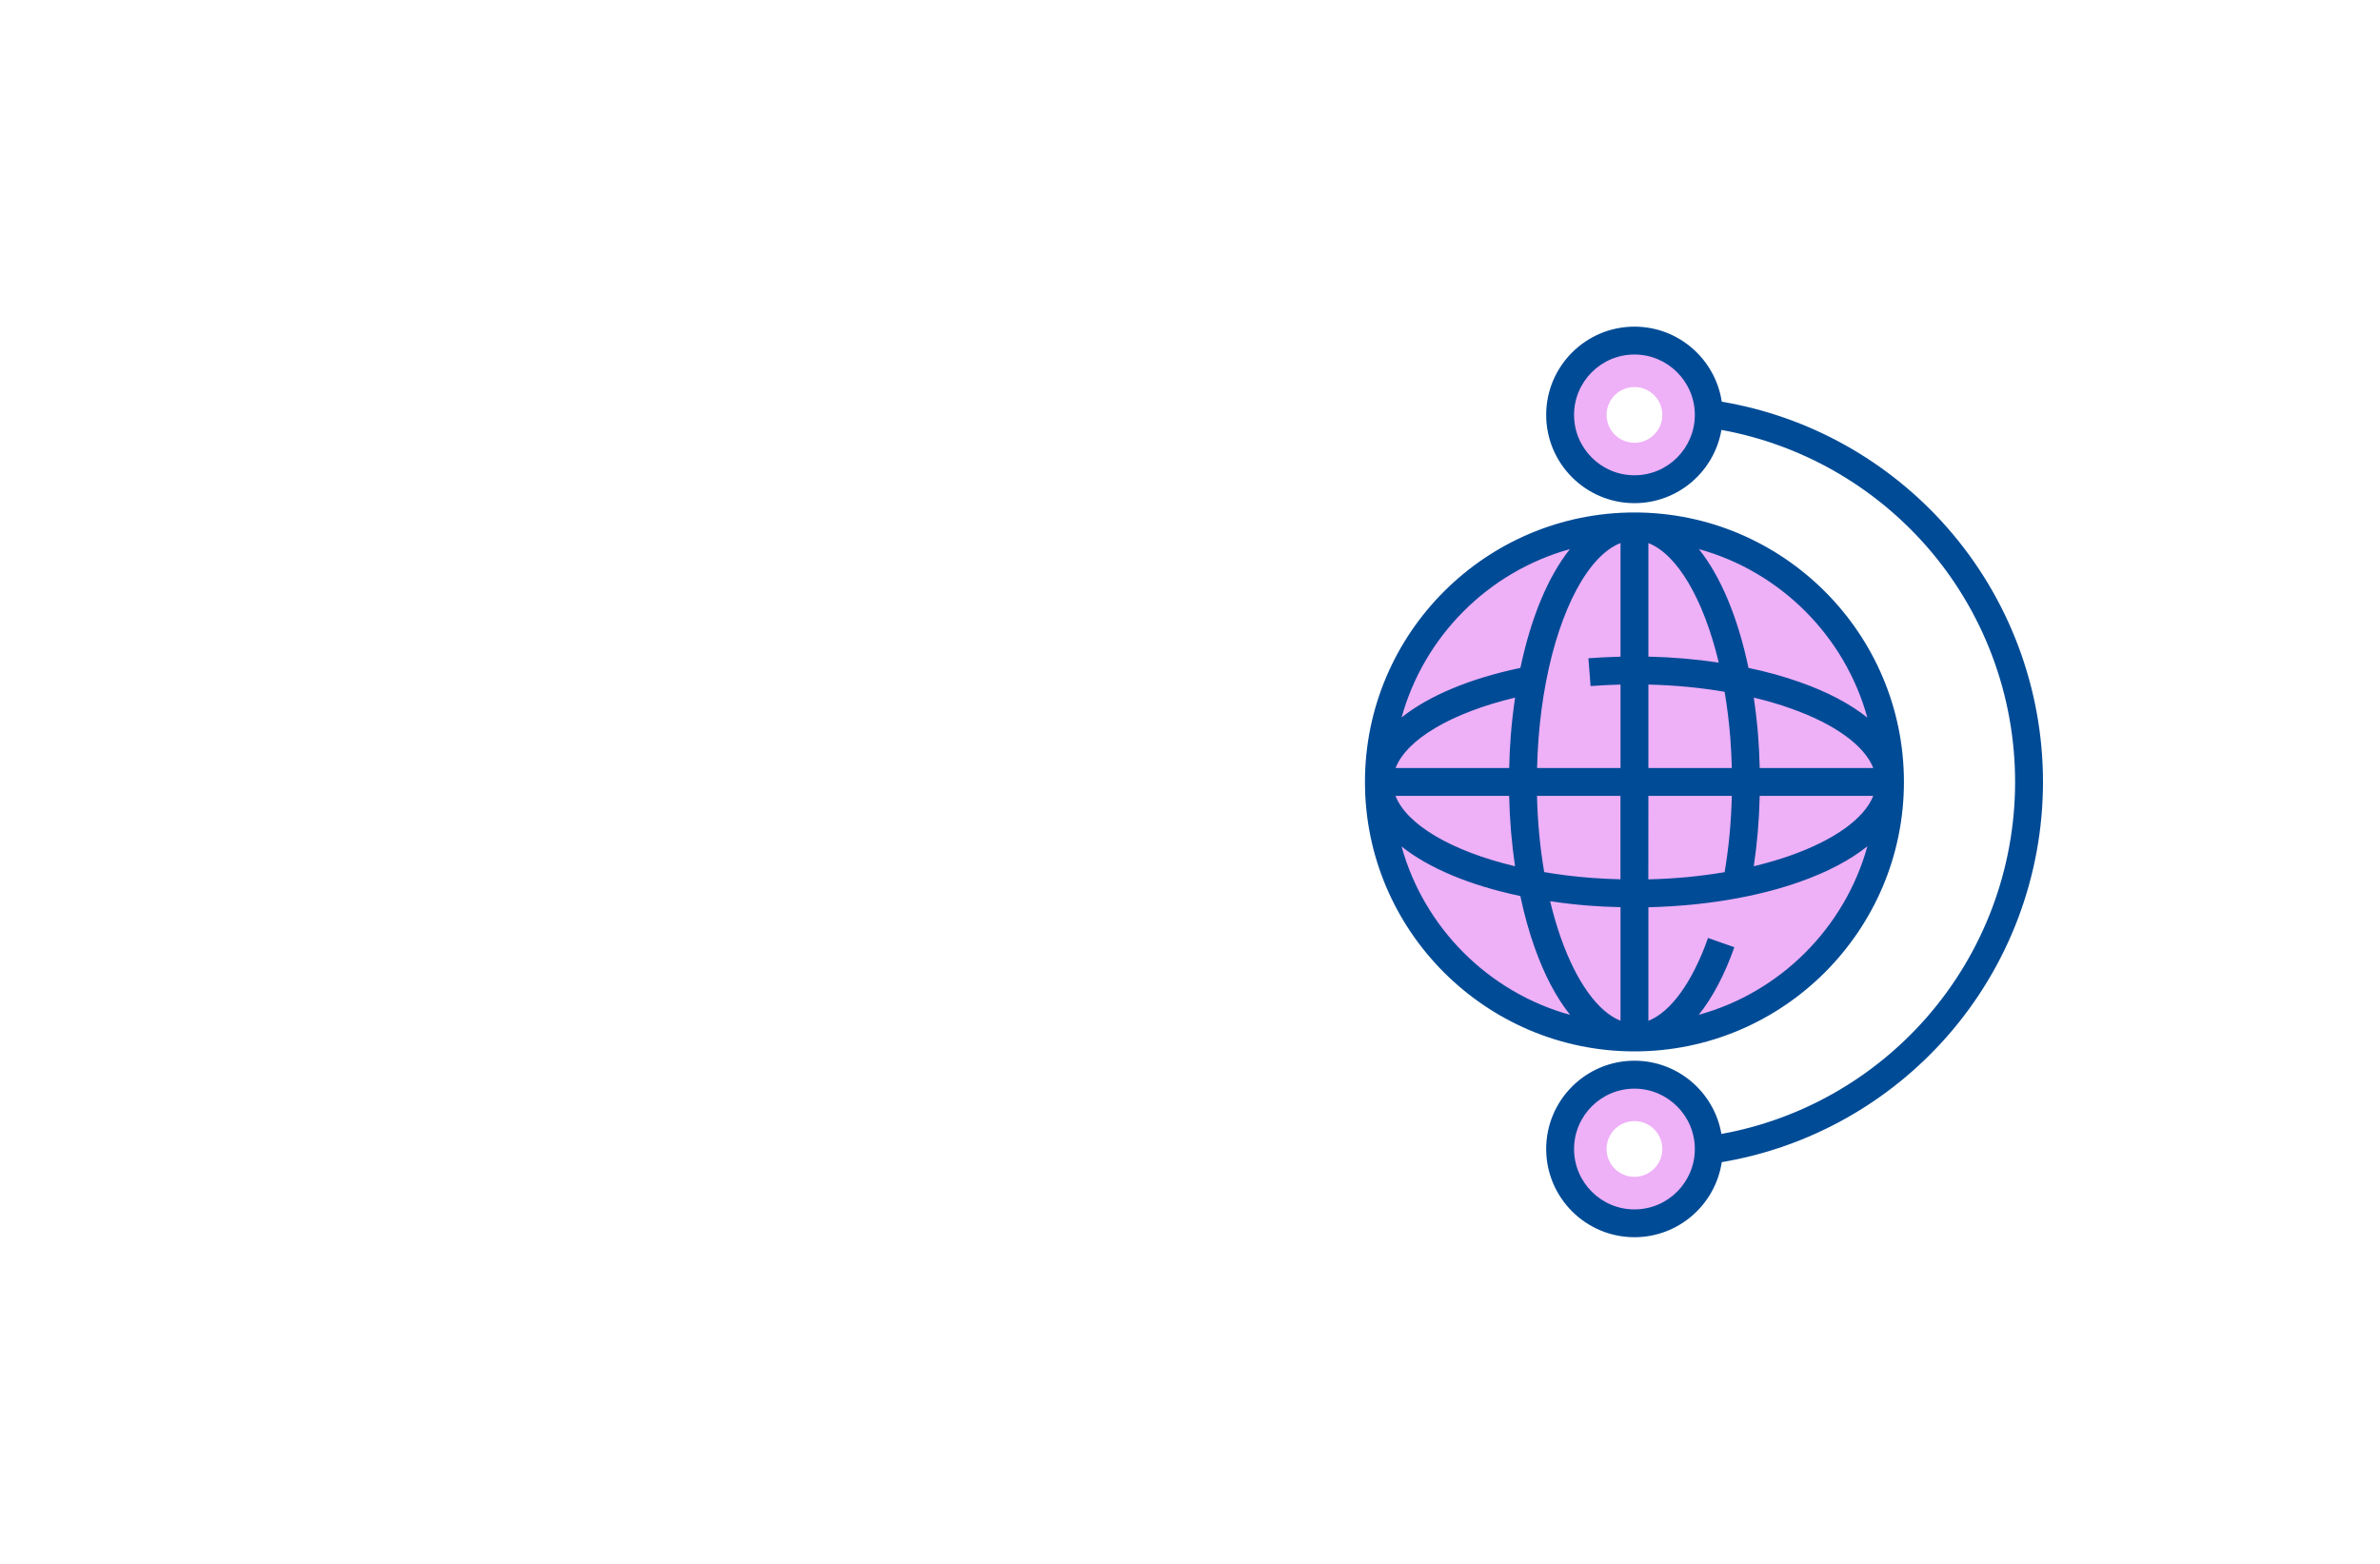 <?xml version="1.0" encoding="utf-8"?>
<!-- Generator: Adobe Illustrator 27.8.1, SVG Export Plug-In . SVG Version: 6.00 Build 0)  -->
<svg version="1.1" xmlns="http://www.w3.org/2000/svg" xmlns:xlink="http://www.w3.org/1999/xlink" x="0px" y="0px"
	 viewBox="0 0 350 230" style="enable-background:new 0 0 350 230;" xml:space="preserve">
<style type="text/css">
	.st0{fill:#ADDAD0;}
	.st1{fill:#8DFFE9;}
	.st2{fill:#76DAC8;}
	.st3{fill:#006432;}
	.st4{fill:#0025FF;}
	.st5{fill:#00FF4E;}
	.st6{fill:#00FF85;}
	.st7{fill:#1E0D63;}
	.st8{fill:#FF4848;}
	.st9{fill:#00997C;}
	.st10{fill:#FF00C9;}
	.st11{fill:#00FF5B;}
	.st12{fill:#020044;}
	.st13{fill:#00FFCE;}
	.st14{fill:#00F3FF;}
	.st15{fill:#004437;}
	.st16{fill:#0019FF;}
	.st17{fill:#0031FF;}
	.st18{fill:#00D6AD;}
	.st19{fill:#9FDDFF;}
	.st20{fill:#720021;}
	.st21{fill:#CE7000;}
	.st22{fill:#205104;}
	.st23{fill:#004787;}
	.st24{fill:#FFFFFF;}
	.st25{fill:#EEB0F7;}
	.st26{fill:#004B96;}
	.st27{fill:#701000;}
	.st28{fill-rule:evenodd;clip-rule:evenodd;fill:#FFFF00;}
	.st29{fill-rule:evenodd;clip-rule:evenodd;fill:#68C7FC;}
	.st30{filter:url(#Adobe_OpacityMaskFilter);}
	.st31{fill-rule:evenodd;clip-rule:evenodd;fill:#FFFFFF;}
	
		.st32{mask:url(#earthglobe-b_00000087385483975625957440000004491752639183121025_);fill-rule:evenodd;clip-rule:evenodd;fill:#033D2B;}
	.st33{fill:#00FCFF;}
	.st34{fill:#003EF9;}
	.st35{fill:#001535;}
	.st36{fill:#003A55;}
</style>
<g id="Layer_1">
</g>
<g id="Layer_2">
</g>
<g id="Layer_3">
</g>
<g id="Layer_4">
</g>
<g id="Layer_5">
</g>
<g id="Layer_6">
</g>
<g id="Layer_7">
</g>
<g id="Layer_8">
</g>
<g id="Layer_9">
</g>
<g id="Layer_10">
</g>
<g id="Layer_11">
</g>
<g id="Layer_12">
	<g>
		<path class="st25" d="M240.36,77.42c20.76,0,37.58,16.83,37.58,37.58s-16.83,37.58-37.58,37.58s-37.58-16.83-37.58-37.58
			S219.6,77.42,240.36,77.42z M277.94,115h-75.17c0-20.76,16.83-37.58,37.58-37.58S277.94,94.24,277.94,115z M240.36,50.08
			c6.04,0,10.93,4.9,10.93,10.93s-4.9,10.93-10.93,10.93c-6.04,0-10.93-4.9-10.93-10.93S234.32,50.08,240.36,50.08z M240.36,158.05
			c6.04,0,10.93,4.9,10.93,10.93c0,6.04-4.9,10.93-10.93,10.93c-6.04,0-10.93-4.9-10.93-10.93
			C229.42,162.95,234.32,158.05,240.36,158.05z"/>
		<path class="st26" d="M240.36,154.63L240.36,154.63L240.36,154.63C240.36,154.63,240.36,154.63,240.36,154.63
			c21.85,0,39.63-17.78,39.63-39.63s-17.78-39.63-39.63-39.63l0,0l0,0l0,0c-21.85,0-39.63,17.78-39.63,39.63c0,0,0,0,0,0.01
			c0,0,0,0,0,0.01C200.73,136.86,218.51,154.63,240.36,154.63z M206.11,124.49c3.96,3.16,9.94,5.7,17.47,7.29
			c0.56,2.67,1.26,5.2,2.09,7.54c1.44,4.08,3.22,7.43,5.23,9.94C218.91,145.94,209.44,136.48,206.11,124.49z M221.93,117.05
			c0.08,3.55,0.38,7.01,0.87,10.35c-9.37-2.23-15.94-6.13-17.58-10.35H221.93z M227.09,128.26c-0.61-3.58-0.97-7.34-1.06-11.21
			h12.27v12.27c-1.48-0.04-2.95-0.11-4.4-0.22C231.57,128.92,229.29,128.64,227.09,128.26z M233.59,133.19
			c1.55,0.12,3.13,0.2,4.72,0.23v16.7c-3.29-1.3-6.46-5.65-8.77-12.18c-0.6-1.69-1.12-3.5-1.58-5.4
			C229.8,132.82,231.68,133.04,233.59,133.19z M242.41,117.05h12.27c-0.09,3.87-0.45,7.63-1.06,11.22
			c-3.58,0.61-7.34,0.97-11.22,1.06L242.41,117.05L242.41,117.05z M242.41,100.68c3.87,0.09,7.63,0.45,11.21,1.06
			c0.37,2.2,0.66,4.48,0.84,6.81c0.11,1.45,0.18,2.92,0.22,4.4h-12.27L242.41,100.68L242.41,100.68z M258.78,117.05h16.7
			c-1.3,3.29-5.64,6.46-12.18,8.77c-1.69,0.6-3.49,1.12-5.39,1.58C258.41,124.06,258.7,120.6,258.78,117.05z M258.78,112.95
			c-0.04-1.59-0.11-3.17-0.23-4.72c-0.15-1.91-0.37-3.79-0.64-5.63c1.9,0.45,3.71,0.98,5.4,1.58c6.53,2.3,10.88,5.48,12.17,8.77
			H258.78L258.78,112.95z M242.41,96.57V79.87c4.22,1.64,8.11,8.21,10.35,17.58C249.42,96.95,245.96,96.65,242.41,96.57z
			 M238.31,79.87v16.71c-1.59,0.04-3.17,0.11-4.72,0.23l0.32,4.09c1.45-0.11,2.92-0.18,4.4-0.22v12.27h-12.27
			c0.04-1.48,0.11-2.95,0.22-4.4c0.22-2.82,0.58-5.58,1.08-8.2C229.41,89.45,233.66,81.67,238.31,79.87z M222.17,108.23
			c-0.12,1.55-0.2,3.13-0.23,4.72h-16.71c1.64-4.22,8.21-8.11,17.58-10.35C222.53,104.44,222.32,106.32,222.17,108.23z
			 M249.82,149.25c2.01-2.52,3.79-5.86,5.23-9.94l-3.87-1.36c-2.31,6.53-5.48,10.88-8.77,12.18v-16.7
			c4.63-0.11,9.12-0.57,13.37-1.38c3.18-0.6,6.18-1.4,8.9-2.36c4.08-1.44,7.42-3.21,9.94-5.23
			C271.29,136.46,261.82,145.94,249.82,149.25z M274.61,105.54c-2.52-2.01-5.86-3.79-9.94-5.22c-2.33-0.83-4.86-1.53-7.54-2.09
			c-1.58-7.53-4.13-13.51-7.29-17.47C261.84,84.08,271.3,93.55,274.61,105.54z M230.87,80.76c-3.16,3.96-5.7,9.94-7.28,17.47
			c-7.53,1.58-13.51,4.13-17.47,7.28C209.44,93.53,218.89,84.08,230.87,80.76z M286.36,77.6c-8.63-9.83-20.36-16.37-33.16-18.52
			c-0.94-6.24-6.34-11.04-12.84-11.04c-7.16,0-12.98,5.82-12.98,12.98S233.2,74,240.36,74c6.41,0,11.74-4.66,12.79-10.77
			c11.63,2.11,22.26,8.12,30.13,17.07c8.42,9.59,13.06,21.92,13.06,34.7s-4.64,25.1-13.06,34.7c-7.87,8.96-18.5,14.97-30.13,17.07
			c-1.05-6.11-6.39-10.77-12.79-10.77c-7.16,0-12.98,5.82-12.98,12.98s5.82,12.98,12.98,12.98c6.5,0,11.9-4.8,12.84-11.04
			c12.81-2.16,24.53-8.69,33.16-18.52c9.08-10.34,14.08-23.63,14.08-37.4S295.44,87.94,286.36,77.6z M240.36,69.9
			c-4.9,0-8.88-3.99-8.88-8.88c0-4.9,3.99-8.88,8.88-8.88s8.88,3.99,8.88,8.88C249.24,65.91,245.26,69.9,240.36,69.9z
			 M240.36,177.87c-4.9,0-8.88-3.99-8.88-8.88c0-4.9,3.99-8.88,8.88-8.88s8.88,3.99,8.88,8.88
			C249.24,173.88,245.26,177.87,240.36,177.87z"/>
		<g>
			<circle class="st24" cx="240.36" cy="61.02" r="4.1"/>
			<circle class="st24" cx="240.36" cy="168.98" r="4.1"/>
		</g>
	</g>
</g>
<g id="Layer_13">
</g>
<g id="Layer_14">
</g>
<g id="Layer_15">
</g>
</svg>
